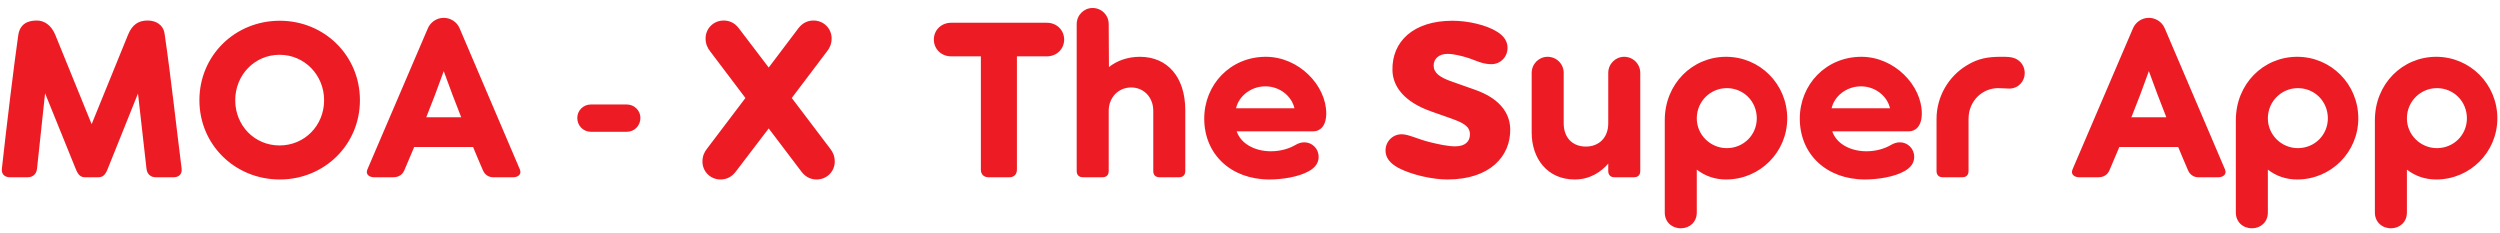 <svg width="268" height="25" viewBox="0 0 268 25" fill="none" xmlns="http://www.w3.org/2000/svg">
<path d="M19.472 18.088C18.92 13.744 18.32 8.224 17.648 3.64C17.504 2.608 16.664 2.2 15.824 2.2C14.84 2.2 14.168 2.632 13.712 3.76L9.824 13.312L5.936 3.76C5.48 2.632 4.688 2.2 3.944 2.2C2.936 2.2 2.12 2.584 1.952 3.808C1.544 6.592 0.704 13.504 0.2 18.088C0.128 18.76 0.608 19 1.04 19H2.984C3.416 19 3.896 18.76 3.968 18.088L4.832 10L8.12 18.112C8.384 18.76 8.624 19 9.128 19H10.544C11.024 19 11.288 18.76 11.552 18.088L14.792 10.024L15.704 18.088C15.776 18.76 16.256 19 16.688 19H18.632C19.064 19 19.544 18.76 19.472 18.088ZM29.992 19.24C34.768 19.24 38.584 15.52 38.584 10.744C38.584 5.944 34.768 2.224 29.992 2.224C25.192 2.224 21.376 5.944 21.376 10.744C21.376 15.52 25.192 19.24 29.992 19.24ZM29.968 15.592C27.28 15.592 25.216 13.456 25.216 10.744C25.216 8.056 27.28 5.872 29.968 5.872C32.656 5.872 34.744 8.056 34.744 10.744C34.744 13.456 32.656 15.592 29.968 15.592ZM55.728 18.16L49.273 3.04C48.961 2.296 48.24 1.912 47.569 1.912C46.728 1.912 46.105 2.464 45.864 3.04L39.385 18.16C39.145 18.736 39.648 19 40.081 19H42.169C42.697 19 43.129 18.76 43.344 18.256C43.705 17.392 44.065 16.576 44.401 15.76H50.712C51.072 16.648 51.432 17.464 51.769 18.256C51.984 18.76 52.416 19 52.849 19H55.032C55.465 19 55.968 18.736 55.728 18.16ZM45.697 12.568C46.344 10.96 46.944 9.376 47.569 7.624C48.169 9.304 48.816 10.984 49.441 12.568H45.697ZM67.188 11.2C68.004 11.2 68.652 11.848 68.652 12.64C68.652 13.48 68.004 14.128 67.188 14.128H63.348C62.532 14.128 61.884 13.48 61.884 12.64C61.884 11.848 62.532 11.2 63.348 11.2H67.188ZM89.006 15.952L84.878 10.504L88.67 5.488C88.934 5.152 89.15 4.72 89.15 4.12C89.15 3.088 88.334 2.2 87.206 2.2C86.678 2.2 86.078 2.392 85.598 3.016L82.406 7.24L79.19 3.016C78.71 2.392 78.11 2.2 77.582 2.2C76.454 2.2 75.638 3.088 75.638 4.12C75.638 4.72 75.854 5.152 76.118 5.488L79.91 10.504L75.782 15.952C75.518 16.288 75.302 16.72 75.302 17.32C75.302 18.352 76.118 19.24 77.246 19.24C77.774 19.24 78.374 19.048 78.854 18.424L82.406 13.768L85.934 18.424C86.414 19.048 87.014 19.24 87.542 19.24C88.67 19.24 89.486 18.352 89.486 17.32C89.486 16.72 89.27 16.288 89.006 15.952ZM112.229 2.44H101.957C100.925 2.44 100.109 3.208 100.109 4.24C100.109 5.272 100.925 6.04 101.957 6.04H105.149V18.184C105.149 18.688 105.461 19 105.965 19H108.221C108.701 19 109.013 18.688 109.013 18.184V6.04H112.229C113.261 6.04 114.077 5.272 114.077 4.24C114.077 3.208 113.261 2.44 112.229 2.44ZM115.422 18.328V2.584C115.422 1.624 116.19 0.856 117.126 0.856C118.086 0.856 118.854 1.624 118.854 2.584L118.878 7.192C119.742 6.496 120.918 6.088 122.19 6.088C125.166 6.088 127.062 8.272 127.062 11.824V18.328C127.062 18.76 126.822 19 126.39 19H124.302C123.87 19 123.63 18.76 123.63 18.328V11.872C123.63 10.456 122.646 9.376 121.254 9.376C119.886 9.376 118.854 10.456 118.854 11.872V18.328C118.854 18.76 118.614 19 118.182 19H116.094C115.662 19 115.422 18.76 115.422 18.328ZM142.174 12.16C142.174 9.16 139.246 6.088 135.694 6.088C131.902 6.088 129.094 9.064 129.094 12.712C129.094 16.552 131.974 19.24 136.078 19.24C137.422 19.24 139.198 18.976 140.302 18.352C140.998 17.968 141.358 17.464 141.358 16.816C141.358 15.904 140.638 15.256 139.822 15.256C139.462 15.256 139.15 15.376 138.862 15.544C138.286 15.88 137.374 16.216 136.246 16.216C134.47 16.216 133.006 15.376 132.574 14.08H140.782C141.502 14.08 142.174 13.528 142.174 12.16ZM132.502 11.608C132.79 10.336 134.062 9.256 135.646 9.256C137.23 9.256 138.478 10.336 138.766 11.608H132.502ZM155.992 15.688C157.048 15.688 157.576 15.184 157.576 14.416C157.576 13.528 156.88 13.168 155.464 12.664L153.424 11.944C150.544 10.936 149.296 9.28 149.271 7.528C149.2 4.48 151.48 2.224 155.704 2.224C157.312 2.224 159.328 2.656 160.528 3.424C161.247 3.88 161.608 4.456 161.608 5.128C161.608 6.112 160.84 6.88 159.88 6.88C158.92 6.88 158.248 6.496 157.456 6.232C156.784 6.016 155.872 5.776 155.176 5.776C154.192 5.776 153.688 6.352 153.688 7.024C153.688 7.816 154.336 8.296 155.656 8.752L158.104 9.616C161.056 10.648 161.872 12.376 161.896 13.84C161.944 16.744 159.736 19.24 155.152 19.24C153.592 19.24 151.384 18.76 149.944 18.016C148.936 17.488 148.528 16.84 148.528 16.144C148.528 15.16 149.296 14.392 150.256 14.392C151 14.392 151.984 14.92 153.256 15.232C154.12 15.448 155.2 15.688 155.992 15.688ZM174.108 6.088C173.172 6.088 172.404 6.856 172.404 7.816V13.216C172.404 14.8 171.372 15.712 170.004 15.712C168.612 15.712 167.628 14.8 167.628 13.216V7.816C167.628 6.856 166.86 6.088 165.9 6.088C164.964 6.088 164.196 6.856 164.196 7.816V14.224C164.196 16.96 165.852 19.24 168.804 19.24C170.46 19.24 171.636 18.424 172.404 17.536V18.328C172.404 18.76 172.644 19 173.076 19H175.164C175.596 19 175.836 18.76 175.836 18.328V7.816C175.836 6.856 175.068 6.088 174.108 6.088ZM185.039 6.088C181.415 6.088 178.463 8.992 178.463 12.88V22.792C178.463 23.8 179.231 24.472 180.191 24.472C181.127 24.472 181.895 23.8 181.895 22.792V18.184C182.831 18.904 183.887 19.24 185.039 19.24C188.663 19.24 191.591 16.312 191.591 12.688C191.591 9.016 188.663 6.088 185.039 6.088ZM185.111 15.88C183.359 15.88 181.895 14.464 181.895 12.688C181.895 10.864 183.359 9.448 185.111 9.448C186.911 9.448 188.327 10.864 188.327 12.688C188.327 14.464 186.911 15.88 185.111 15.88ZM206.018 12.16C206.018 9.16 203.09 6.088 199.538 6.088C195.746 6.088 192.938 9.064 192.938 12.712C192.938 16.552 195.818 19.24 199.922 19.24C201.266 19.24 203.042 18.976 204.146 18.352C204.842 17.968 205.202 17.464 205.202 16.816C205.202 15.904 204.482 15.256 203.666 15.256C203.306 15.256 202.994 15.376 202.706 15.544C202.13 15.88 201.218 16.216 200.09 16.216C198.314 16.216 196.85 15.376 196.418 14.08H204.626C205.346 14.08 206.018 13.528 206.018 12.16ZM196.346 11.608C196.634 10.336 197.906 9.256 199.49 9.256C201.074 9.256 202.322 10.336 202.61 11.608H196.346ZM215.396 9.496C216.38 9.496 217.052 8.704 217.052 7.84C217.052 7.12 216.644 6.52 215.996 6.256C215.588 6.088 215.132 6.088 214.556 6.088C213.164 6.088 212.084 6.232 210.812 7.024C208.916 8.176 207.596 10.312 207.596 12.76V18.328C207.596 18.76 207.836 19 208.268 19H210.356C210.788 19 211.028 18.76 211.028 18.328V12.736C211.028 10.792 212.54 9.448 214.196 9.448C214.652 9.448 214.988 9.496 215.396 9.496ZM238.518 18.16L232.062 3.04C231.75 2.296 231.03 1.912 230.358 1.912C229.518 1.912 228.894 2.464 228.654 3.04L222.174 18.16C221.934 18.736 222.438 19 222.87 19H224.958C225.486 19 225.918 18.76 226.134 18.256C226.494 17.392 226.854 16.576 227.19 15.76H233.502C233.862 16.648 234.222 17.464 234.558 18.256C234.774 18.76 235.206 19 235.638 19H237.822C238.254 19 238.758 18.736 238.518 18.16ZM228.486 12.568C229.134 10.96 229.734 9.376 230.358 7.624C230.958 9.304 231.606 10.984 232.23 12.568H228.486ZM246.258 6.088C242.634 6.088 239.682 8.992 239.682 12.88V22.792C239.682 23.8 240.45 24.472 241.41 24.472C242.346 24.472 243.114 23.8 243.114 22.792V18.184C244.05 18.904 245.106 19.24 246.258 19.24C249.882 19.24 252.81 16.312 252.81 12.688C252.81 9.016 249.882 6.088 246.258 6.088ZM246.33 15.88C244.578 15.88 243.114 14.464 243.114 12.688C243.114 10.864 244.578 9.448 246.33 9.448C248.13 9.448 249.546 10.864 249.546 12.688C249.546 14.464 248.13 15.88 246.33 15.88ZM261.164 6.088C257.54 6.088 254.588 8.992 254.588 12.88V22.792C254.588 23.8 255.356 24.472 256.316 24.472C257.252 24.472 258.02 23.8 258.02 22.792V18.184C258.956 18.904 260.012 19.24 261.164 19.24C264.788 19.24 267.716 16.312 267.716 12.688C267.716 9.016 264.788 6.088 261.164 6.088ZM261.236 15.88C259.484 15.88 258.02 14.464 258.02 12.688C258.02 10.864 259.484 9.448 261.236 9.448C263.036 9.448 264.452 10.864 264.452 12.688C264.452 14.464 263.036 15.88 261.236 15.88Z" fill="#ED1C24"/>
</svg>
